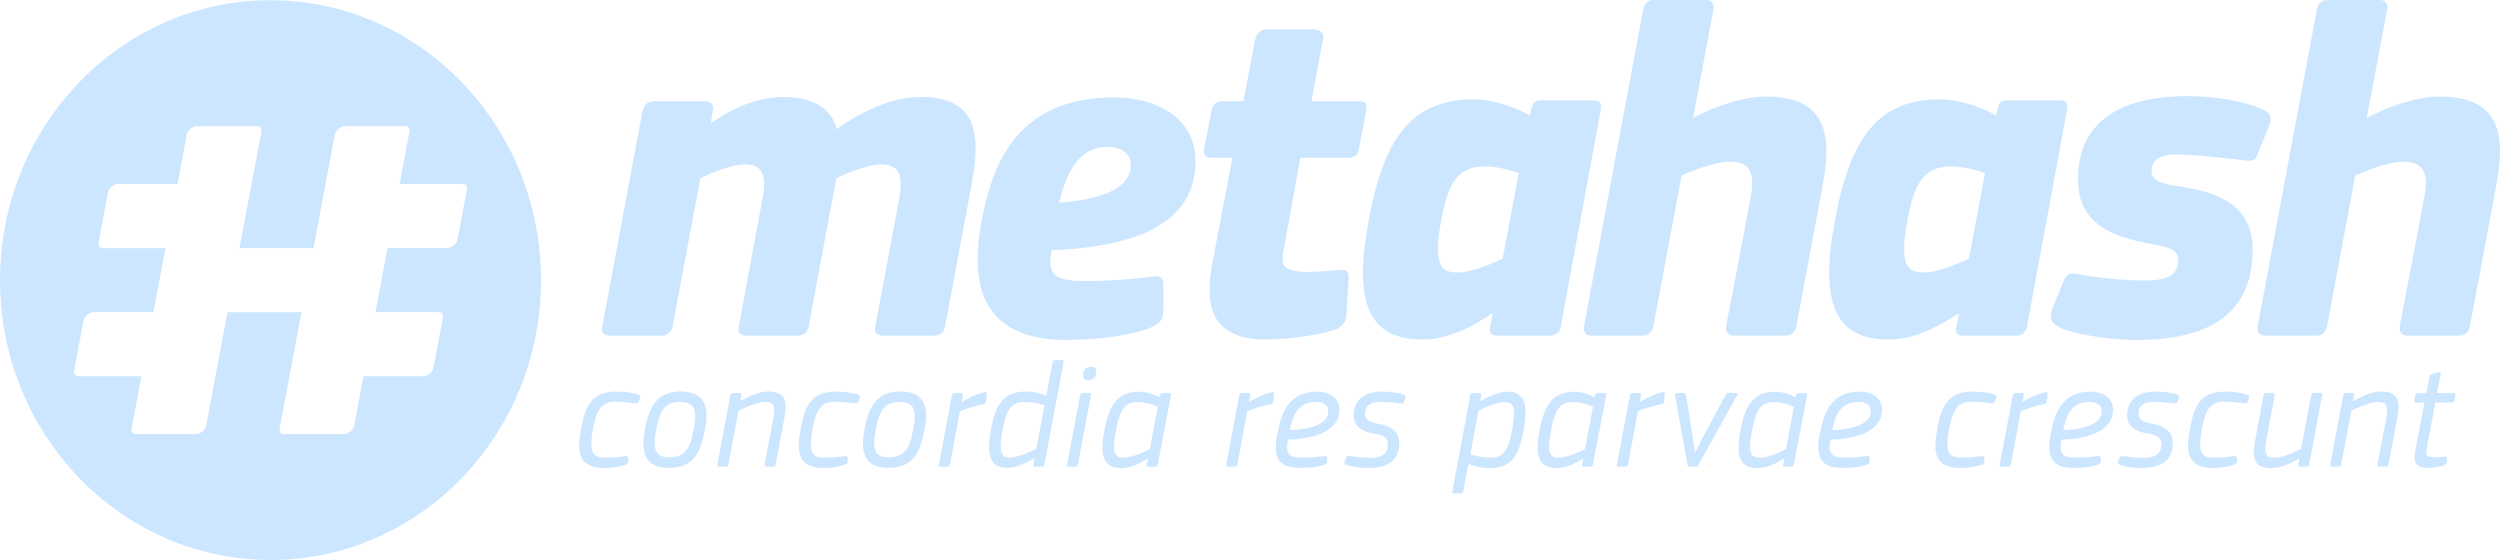 <svg width="125" height="28" fill="none" xmlns="http://www.w3.org/2000/svg"><g opacity=".5"><path d="M13.525.012C6.057.012 0 6.28 0 14.007 0 21.733 6.057 28 13.525 28S27.05 21.737 27.05 14.007C27.05 6.279 20.993.012 13.525.012zm9.353 11.936c-.046.251-.283.457-.525.457h-2.977l-.6 3.203h3.152c.148 0 .243.122.214.274l-.465 2.473c-.046.251-.283.457-.525.457h-2.98l-.456 2.435c-.046.25-.282.457-.525.457h-2.996c-.148 0-.243-.123-.214-.275l1.094-5.818h-3.7l-1.06 5.636c-.046.25-.283.457-.526.457H6.793c-.147 0-.243-.123-.214-.275l.49-2.616H3.92c-.147 0-.242-.123-.213-.275l.464-2.474c.047-.25.283-.457.526-.457h2.976l.6-3.201H5.142c-.147 0-.242-.123-.213-.275l.465-2.474c.046-.25.283-.457.525-.457h2.959l.456-2.434c.046-.25.283-.457.526-.457h2.996c.147 0 .243.122.214.275l-1.094 5.819h3.7l1.06-5.637c.046-.25.283-.457.525-.457h2.997c.147 0 .242.122.214.275L19.98 9.2h3.152c.147 0 .243.123.214.275l-.468 2.473zm9.059 8.136c-.029.084-.095.084-.205.075-.291-.03-.687-.075-.958-.075-.659 0-.93.332-1.126 1.378a4.32 4.32 0 0 0-.081.725c-.009.523.205.696.678.696.243 0 .716-.038 1.017-.074.086-.006.147 0 .147.098v.159c0 .068-.03.122-.11.158-.3.128-.774.173-1.14.173-.964 0-1.198-.544-1.198-1.087 0-.251.043-.589.1-.893.183-.977.44-1.837 1.756-1.837.3 0 .854.039 1.14.173.067.03.067.099.044.158l-.064.173zm3.32 1.345c-.205 1.135-.549 1.965-1.813 1.965-.811 0-1.273-.355-1.273-1.218 0-.248.037-.5.08-.75.191-1.028.601-1.852 1.762-1.852.802 0 1.316.325 1.316 1.2a3.49 3.49 0 0 1-.072.655zm-1.27-1.33c-.855 0-1.031.643-1.17 1.384-.043.218-.08.445-.08.672 0 .522.233.71.73.71.883 0 1.068-.597 1.212-1.382a3.47 3.47 0 0 0 .081-.667c0-.552-.277-.716-.773-.716zm4.8 3.107c-.014.098-.066.128-.152.128h-.306c-.081 0-.119-.03-.096-.128l.425-2.237c.124-.696.029-.87-.425-.87-.358 0-1.068.317-1.307.43l-.506 2.677c-.014.098-.066.128-.153.128h-.3c-.08 0-.115-.03-.095-.128l.644-3.426c.023-.099.057-.129.147-.129h.3c.087 0 .124.024.101.129l-.052.272h.015c.27-.159.868-.475 1.38-.475.95 0 .95.588.796 1.398l-.415 2.23zm4.129-3.122c-.03.084-.096.084-.205.075-.292-.03-.687-.075-.959-.075-.658 0-.93.332-1.126 1.378-.052.295-.08.528-.08.725-.01.523.205.696.678.696.243 0 .716-.038 1.016-.074.087-.006.147 0 .147.098v.159c0 .068-.029.122-.11.158-.3.128-.773.173-1.14.173-.964 0-1.198-.544-1.198-1.087 0-.251.044-.589.101-.893.182-.977.44-1.837 1.756-1.837.3 0 .854.039 1.14.173.066.03.066.099.043.158l-.063.173zm3.32 1.345c-.205 1.135-.55 1.965-1.813 1.965-.812 0-1.274-.355-1.274-1.218 0-.248.038-.5.081-.75.19-1.028.6-1.852 1.761-1.852.803 0 1.317.325 1.317 1.2 0 .225-.035.443-.073.655zm-1.274-1.33c-.854 0-1.03.643-1.169 1.384-.043.218-.08.445-.08.672 0 .522.233.71.73.71.883 0 1.068-.597 1.212-1.382a3.47 3.47 0 0 0 .081-.667c.003-.552-.274-.716-.774-.716zm4.218.105c-.41.084-.979.266-1.184.364l-.49 2.638c-.023.098-.072.128-.153.128h-.315c-.08 0-.11-.03-.087-.128l.644-3.426c.015-.099.058-.129.139-.129h.306c.086 0 .124.03.11.129l-.058.31.008.015c.22-.158.745-.415 1.132-.493.095-.02.11 0 .11.09l-.044.35c-.003.092-.046.146-.118.152zm3.046 3.002c-.023.099-.067.128-.148.128h-.306c-.08 0-.115-.024-.1-.128l.057-.296c-.008.01-.014.01-.014.01-.248.142-.849.474-1.337.474-.672 0-.92-.355-.92-1.051 0-.37.071-.81.152-1.171.234-1.028.635-1.595 1.71-1.595.262 0 .62.053.987.212l.008-.01.306-1.633c.023-.099.052-.143.153-.143h.306c.096 0 .11.038.096.143l-.95 5.06zm-1.022-3.107c-.54 0-.82.281-1.008 1.082-.08.325-.161.785-.161 1.126 0 .475.161.567.49.567.344 0 1.022-.295 1.288-.43l.41-2.177a3.237 3.237 0 0 0-1.02-.168zm2.696 3.107c-.014.098-.058.128-.139.128h-.3c-.086 0-.124-.03-.1-.128l.643-3.426c.014-.105.066-.129.153-.129h.292c.086 0 .115.03.1.129l-.649 3.426zm.52-4.197c-.148 0-.263-.039-.263-.212 0-.272.118-.454.387-.454.147 0 .271.03.271.203 0 .266-.118.463-.395.463zm3.47 4.197c-.015.099-.058.128-.139.128h-.3c-.087 0-.124-.03-.101-.128l.052-.287c-.373.236-.797.484-1.346.484-.672 0-.935-.355-.935-1.027 0-.242.038-.544.096-.84.233-1.248.62-1.95 1.76-1.95.272 0 .659.098.994.28l.008-.008.023-.105c.023-.09.058-.099.162-.099h.271c.101 0 .133.03.11.138l-.655 3.414zm-1.008-3.1c-.644 0-.883.364-1.088 1.445a4.982 4.982 0 0 0-.095.765c0 .475.176.567.51.567.35 0 1.002-.286 1.28-.424l.4-2.118a2.483 2.483 0 0 0-1.007-.236zm6.663.098c-.41.084-.979.266-1.184.364l-.49 2.638c-.023.098-.073.128-.153.128h-.315c-.08 0-.11-.03-.087-.128l.644-3.426c.015-.099.058-.129.139-.129h.306c.086 0 .124.03.11.129l-.058.31.008.015c.22-.158.745-.415 1.132-.493.095-.02.11 0 .11.09l-.044.35c0 .092-.043.146-.118.152zm.401 1.126c.148-.672.511-1.747 1.909-1.747.606 0 1.117.31 1.117.893 0 1.27-1.71 1.49-2.572 1.505a1.858 1.858 0 0 0-.044.37c0 .544.445.53.84.53.234 0 .716-.04 1.017-.075.086-.006.147 0 .147.098v.159c0 .068-.03.122-.11.158-.344.143-.849.173-1.236.173-.759 0-1.226-.233-1.226-1.057-.003-.332.086-.687.158-1.007zm1.857-1.23c-.93 0-1.132.72-1.242 1.11l-.075.296c.592-.015 1.923-.152 1.923-.938 0-.34-.277-.469-.606-.469zm4.405-.016c-.03.084-.096.09-.205.084-.292-.03-.63-.075-.93-.075-.459 0-.82.12-.82.598.006.331.33.439.664.499.32.053 1.045.227 1.045.944 0 .997-.716 1.263-1.541 1.263-.373 0-.907-.06-1.132-.173-.066-.039-.072-.09-.052-.159l.058-.158c.037-.098.095-.104.182-.098.286.038.768.083 1.007.083.506 0 .907-.128.907-.666 0-.361-.277-.475-.62-.537-.41-.07-1.09-.218-1.09-.909 0-.893.68-1.2 1.441-1.2.278 0 .84.045 1.103.173.067.03.067.09.043.152l-.06.18zm4.238 3.32c-.272 0-.65-.055-1.016-.213l-.01.009-.247 1.323c-.015.099-.052.144-.153.144h-.3c-.102 0-.116-.04-.096-.144l.883-4.74c.023-.09.067-.129.148-.129h.306c.08 0 .115.03.1.129l-.057.287c.009-.01.014-.01.014-.01.257-.143.855-.474 1.346-.474.664 0 .912.361.912 1.051 0 .302-.072.816-.153 1.165-.228 1.049-.595 1.601-1.677 1.601zm.768-3.299c-.358 0-1.002.287-1.288.43l-.41 2.178c.372.122.71.167 1.022.167.554 0 .82-.28 1.008-1.081.072-.325.147-.815.152-1.096.012-.484-.147-.598-.484-.598zm4.437 3.1c-.015.1-.058.13-.139.13h-.3c-.087 0-.124-.03-.101-.13l.052-.286c-.373.236-.797.484-1.346.484-.672 0-.935-.355-.935-1.027 0-.242.038-.544.096-.84.233-1.248.62-1.95 1.76-1.95.272 0 .659.098.993.28l.01-.008.022-.105c.023-.09.058-.099.162-.099h.271c.101 0 .13.03.11.138l-.655 3.414zm-1.01-3.1c-.645 0-.884.365-1.089 1.446a4.982 4.982 0 0 0-.095.765c0 .475.176.567.51.567.35 0 1.002-.286 1.28-.424l.4-2.118a2.462 2.462 0 0 0-1.007-.236zm4.44.099c-.41.084-.98.266-1.184.364l-.491 2.638c-.023.098-.072.128-.153.128h-.315c-.08 0-.11-.03-.086-.128l.643-3.426c.015-.099.058-.129.139-.129h.306c.087 0 .124.03.11.129l-.058.31.008.015c.22-.158.745-.415 1.132-.493.095-.02.11 0 .11.09l-.043.35c0 .092-.044.146-.119.152zm1.852 3.032c-.037.075-.072.098-.138.098h-.32c-.073 0-.087-.03-.102-.09l-.62-3.47c-.015-.06.014-.123.08-.123h.367c.072 0 .087.04.101.105l.335 2.079.11.785h.014l.401-.794 1.118-2.079c.037-.075.066-.099.133-.099h.415c.067 0 .067.045.03.114l-1.924 3.474zm4.764-.03c-.015.099-.058.128-.139.128h-.3c-.087 0-.124-.03-.101-.128l.052-.287c-.373.236-.797.484-1.345.484-.673 0-.936-.355-.936-1.027 0-.242.038-.544.096-.84.233-1.248.62-1.95 1.76-1.95.272 0 .659.098.994.28l.008-.008.023-.105c.02-.09.058-.099.162-.099h.271c.102 0 .133.03.11.138l-.655 3.414zm-1.008-3.1c-.643 0-.883.364-1.088 1.445a4.982 4.982 0 0 0-.095.765c0 .475.176.567.51.567.35 0 1.002-.286 1.28-.424l.4-2.118a2.462 2.462 0 0 0-1.007-.236zm2.382 1.224c.147-.672.51-1.747 1.908-1.747.606 0 1.12.31 1.12.893 0 1.27-1.709 1.49-2.572 1.505a1.857 1.857 0 0 0-.043.37c0 .544.447.53.84.53.234 0 .716-.04 1.016-.075.087-.006.147 0 .147.098v.159c0 .068-.029.122-.11.158-.343.143-.848.173-1.235.173-.76 0-1.227-.233-1.227-1.057-.006-.332.084-.687.156-1.007zm1.856-1.23c-.93 0-1.131.72-1.241 1.11l-.075.296c.592-.015 1.922-.152 1.922-.938 0-.34-.277-.469-.606-.469zm6.819-.016c-.029.084-.095.084-.205.075-.292-.03-.687-.075-.959-.075-.658 0-.93.332-1.125 1.378-.052.295-.081.528-.081.725-.009.523.205.696.678.696.243 0 .716-.038 1.016-.074.087-.006.148 0 .148.098v.159c0 .068-.03.122-.11.158-.3.128-.774.173-1.14.173-.965 0-1.199-.544-1.199-1.087 0-.251.044-.589.102-.893.181-.977.438-1.837 1.755-1.837.3 0 .854.039 1.14.173.066.03.066.099.043.158l-.063.173zm2.474.12c-.41.084-.979.266-1.184.364l-.49 2.638c-.023.098-.073.128-.153.128h-.315c-.08 0-.11-.03-.087-.128l.644-3.426c.015-.099.058-.129.139-.129h.306c.086 0 .124.03.109.129l-.057.31.008.015c.22-.158.745-.415 1.132-.493.095-.02.11 0 .11.09l-.044.35c0 .092-.043.146-.118.152zm.401 1.126c.147-.672.511-1.747 1.908-1.747.607 0 1.121.31 1.121.893 0 1.27-1.709 1.49-2.573 1.505a1.847 1.847 0 0 0-.043.37c0 .544.448.53.84.53.234 0 .716-.04 1.016-.075.087-.006.148 0 .148.098v.159c0 .068-.029.122-.11.158-.344.143-.849.173-1.236.173-.759 0-1.227-.233-1.227-1.057-.005-.332.084-.687.156-1.007zm1.856-1.23c-.929 0-1.131.72-1.241 1.11l-.075.296c.592-.015 1.923-.152 1.923-.938 0-.34-.277-.469-.607-.469zm4.406-.016c-.029.084-.096.09-.205.084-.292-.03-.63-.075-.93-.075-.462 0-.82.12-.82.598.009.331.329.439.664.499.321.053 1.045.227 1.045.944 0 .997-.716 1.263-1.541 1.263-.373 0-.907-.06-1.132-.173-.066-.039-.072-.09-.052-.159l.058-.158c.037-.098.095-.104.182-.098.286.038.768.083 1.007.083.505 0 .907-.128.907-.666 0-.361-.277-.475-.621-.537-.41-.07-1.088-.218-1.088-.909 0-.893.678-1.2 1.44-1.2.277 0 .84.045 1.103.173.066.03.066.09.043.152l-.06.18zm3.496 0c-.029.084-.095.084-.205.075-.292-.03-.687-.075-.959-.075-.658 0-.929.332-1.125 1.378a4.322 4.322 0 0 0-.081.725c-.009.523.205.696.678.696.243 0 .716-.038 1.016-.074.087-.006.148 0 .148.098v.159c0 .068-.029.122-.11.158-.3.128-.774.173-1.14.173-.965 0-1.199-.544-1.199-1.087 0-.251.044-.589.102-.893.181-.977.438-1.837 1.755-1.837.3 0 .854.039 1.14.173.066.03.066.099.043.158l-.063.173zm3.086 3.122c-.015.099-.058.128-.147.128h-.301c-.086 0-.124-.03-.101-.128l.052-.28c0 .008-.008 0-.014.008-.272.158-.869.475-1.383.475-.95 0-.964-.588-.811-1.398l.415-2.231c.021-.099.073-.129.153-.129h.306c.087 0 .116.03.102.129l-.425 2.237c-.13.696-.023.87.439.87.352 0 1.059-.317 1.302-.44l.505-2.67c.023-.099.067-.129.153-.129h.3c.081 0 .119.03.096.129l-.641 3.429zm3.966 0c-.014.098-.066.128-.153.128h-.306c-.081 0-.115-.03-.095-.128l.424-2.237c.124-.696.029-.87-.424-.87-.358 0-1.068.317-1.308.43l-.505 2.677c-.014.098-.066.128-.153.128h-.3c-.081 0-.119-.03-.095-.128l.643-3.426c.023-.099.058-.129.148-.129h.3c.086 0 .124.024.101.129l-.052.272h.014c.272-.159.869-.475 1.383-.475.95 0 .95.588.797 1.398l-.419 2.23zm2.907-.105c-.008.075-.037.114-.086.144-.197.098-.644.152-.855.152-.629 0-.73-.316-.644-.8l.468-2.465h-.401c-.095 0-.119-.039-.101-.128l.037-.212c.023-.09.058-.138.153-.138h.41l.153-.815c.015-.09.072-.12.153-.143l.306-.084c.081-.024.116.015.101.114l-.176.928h.811c.101 0 .116.045.101.129l-.043.218c-.014.092-.043.128-.147.128h-.811l-.43 2.291c-.067.356-.009.445.43.445.072 0 .329-.023.43-.03.118-.008.147.01.147.09l-.006.176zm-75.626-6.317h-2.529c-.39 0-.482-.191-.413-.499l1.172-6.252c.277-1.472-.092-1.807-.94-1.807-.552 0-1.54.38-2.183.69l-.208 1.093-1.172 6.276c-.046.239-.139.499-.575.499h-2.529c-.366 0-.459-.191-.39-.499l1.173-6.323c.254-1.333-.07-1.736-.895-1.736-.551 0-1.493.332-2.206.69l-1.38 7.37c-.046.238-.184.498-.597.498H30.51c-.367 0-.459-.191-.39-.499l1.998-10.7c.07-.31.23-.522.598-.522h2.528c.413 0 .436.284.39.523l-.092.546.023.024c1.126-.81 2.413-1.308 3.608-1.308 1.38 0 2.39.523 2.665 1.616 1.264-.926 2.803-1.616 4.183-1.616 3.239 0 2.919 2.45 2.506 4.66l-1.265 6.774c-.046.242-.161.502-.551.502zm2.61-6.822c.62-2.402 2.043-5.087 6.365-5.087 2.16 0 4.09 1.021 4.09 3.187 0 3.734-4.341 4.328-7.167 4.445-.07.19-.093.403-.093.594 0 .902.806.95 1.885.95 1.034 0 1.932-.072 3.193-.215.32-.048.575-.024.575.403v1.141c0 .642-.139.81-.806 1.07-1.01.379-2.803.546-4.09.546-2.619 0-4.388-1.117-4.388-3.993 0-.995.181-2.068.435-3.041zm6.047-2.61c-1.567 0-2.072 1.51-2.419 2.777 1.568-.11 3.589-.496 3.589-1.897 0-.522-.425-.88-1.17-.88zm11.95 8.362c.022.356-.255.667-.552.762-1.172.38-2.711.499-3.447.499-2.896 0-3.057-1.831-2.71-3.782l1.01-5.302h-1.01c-.367 0-.46-.167-.39-.522l.343-1.783c.07-.356.208-.523.574-.523h1.034l.551-2.912c.098-.547.347-.693.667-.679h2.275c.557 0 .505.404.505.404l-.597 3.187h2.344c.413 0 .459.167.39.499l-.344 1.807c-.07.355-.162.522-.575.522H65.02l-.805 4.421c-.185.902-.185 1.26 1.149 1.285.366 0 1.033-.048 1.608-.096.297 0 .482-.048.459.499l-.113 1.714zm10.732.547c-.023.24-.161.523-.574.523h-2.595c-.39 0-.436-.191-.367-.499l.115-.594-.023-.024c-1.31.881-2.39 1.308-3.493 1.308-2.275 0-2.965-1.332-2.965-3.375 0-.762.116-1.616.275-2.521.69-3.686 1.839-6.112 5.262-6.112.783 0 1.955.308 2.804.81l.092-.38c.07-.31.208-.379.505-.379h2.55c.435 0 .458.191.389.547L78.051 16.26zm-5.972-5.326c-.116.595-.185 1.094-.185 1.452 0 1.022.32 1.237 1.01 1.237.667 0 1.654-.427 2.229-.69l.805-4.28c-.62-.216-1.218-.332-1.723-.332-1.242.024-1.793.714-2.136 2.613zm17.748 5.326c-.046.24-.162.523-.575.523h-2.529c-.366 0-.459-.215-.412-.523a622.1 622.1 0 0 0 1.218-6.395c.254-1.284-.093-1.783-1.057-1.783-.69 0-1.816.45-2.39.69l-1.403 7.488c-.046.24-.162.523-.575.523h-2.528c-.344 0-.413-.215-.367-.523L82.151.523c.046-.31.208-.523.574-.523h2.55c.412 0 .435.284.389.523l-1.01 5.373c1.033-.546 2.482-1.069 3.631-1.069 3.447 0 3.216 2.473 2.803 4.684l-1.261 6.75zm11.536 0c-.024.24-.162.523-.575.523h-2.595c-.39 0-.436-.191-.367-.499l.116-.594-.023-.024c-1.311.881-2.39 1.308-3.493 1.308-2.275 0-2.965-1.332-2.965-3.375 0-.762.115-1.616.274-2.521.69-3.686 1.839-6.112 5.263-6.112.782 0 1.954.308 2.803.81l.092-.38c.07-.31.208-.379.505-.379h2.549c.436 0 .459.191.39.547l-1.974 10.696zm-5.973-5.326c-.116.595-.185 1.094-.185 1.452 0 1.022.32 1.237 1.01 1.237.667 0 1.654-.427 2.229-.69l.805-4.28c-.62-.216-1.218-.332-1.723-.332-1.241.024-1.793.714-2.136 2.613zm17.448-5.585c.574.215.851.379.597.997l-.505 1.237c-.162.451-.231.499-.782.427-.987-.12-2.483-.263-3.147-.287-1.056-.024-1.4.263-1.423.834-.046.499.667.642 1.241.738 1.908.286 3.814.833 3.814 3.187 0 3.71-2.919 4.516-5.837 4.516-1.126 0-2.688-.215-3.563-.523-.713-.284-.828-.546-.551-1.189l.459-1.14c.185-.476.32-.523.805-.428 1.034.191 2.437.31 3.216.31 1.103 0 1.701-.214 1.747-.949.046-.57-.39-.69-1.08-.833-2.067-.356-3.929-.95-3.929-3.28 0-3.211 2.618-4.16 5.468-4.16 1.01-.004 2.552.187 3.47.543zm10.669 10.911c-.046.24-.161.523-.574.523h-2.529c-.367 0-.459-.215-.413-.523a624.846 624.846 0 0 0 1.219-6.395c.254-1.284-.093-1.783-1.057-1.783-.69 0-1.816.45-2.39.69l-1.4 7.488c-.047.24-.162.523-.575.523h-2.529c-.343 0-.413-.215-.366-.523L115.834.523c.046-.31.208-.523.575-.523h2.549c.413 0 .436.284.39.523l-1.011 5.373c1.034-.546 2.483-1.069 3.632-1.069 3.447 0 3.216 2.473 2.803 4.684l-1.265 6.75z" fill="#99CEFF"/></g></svg>